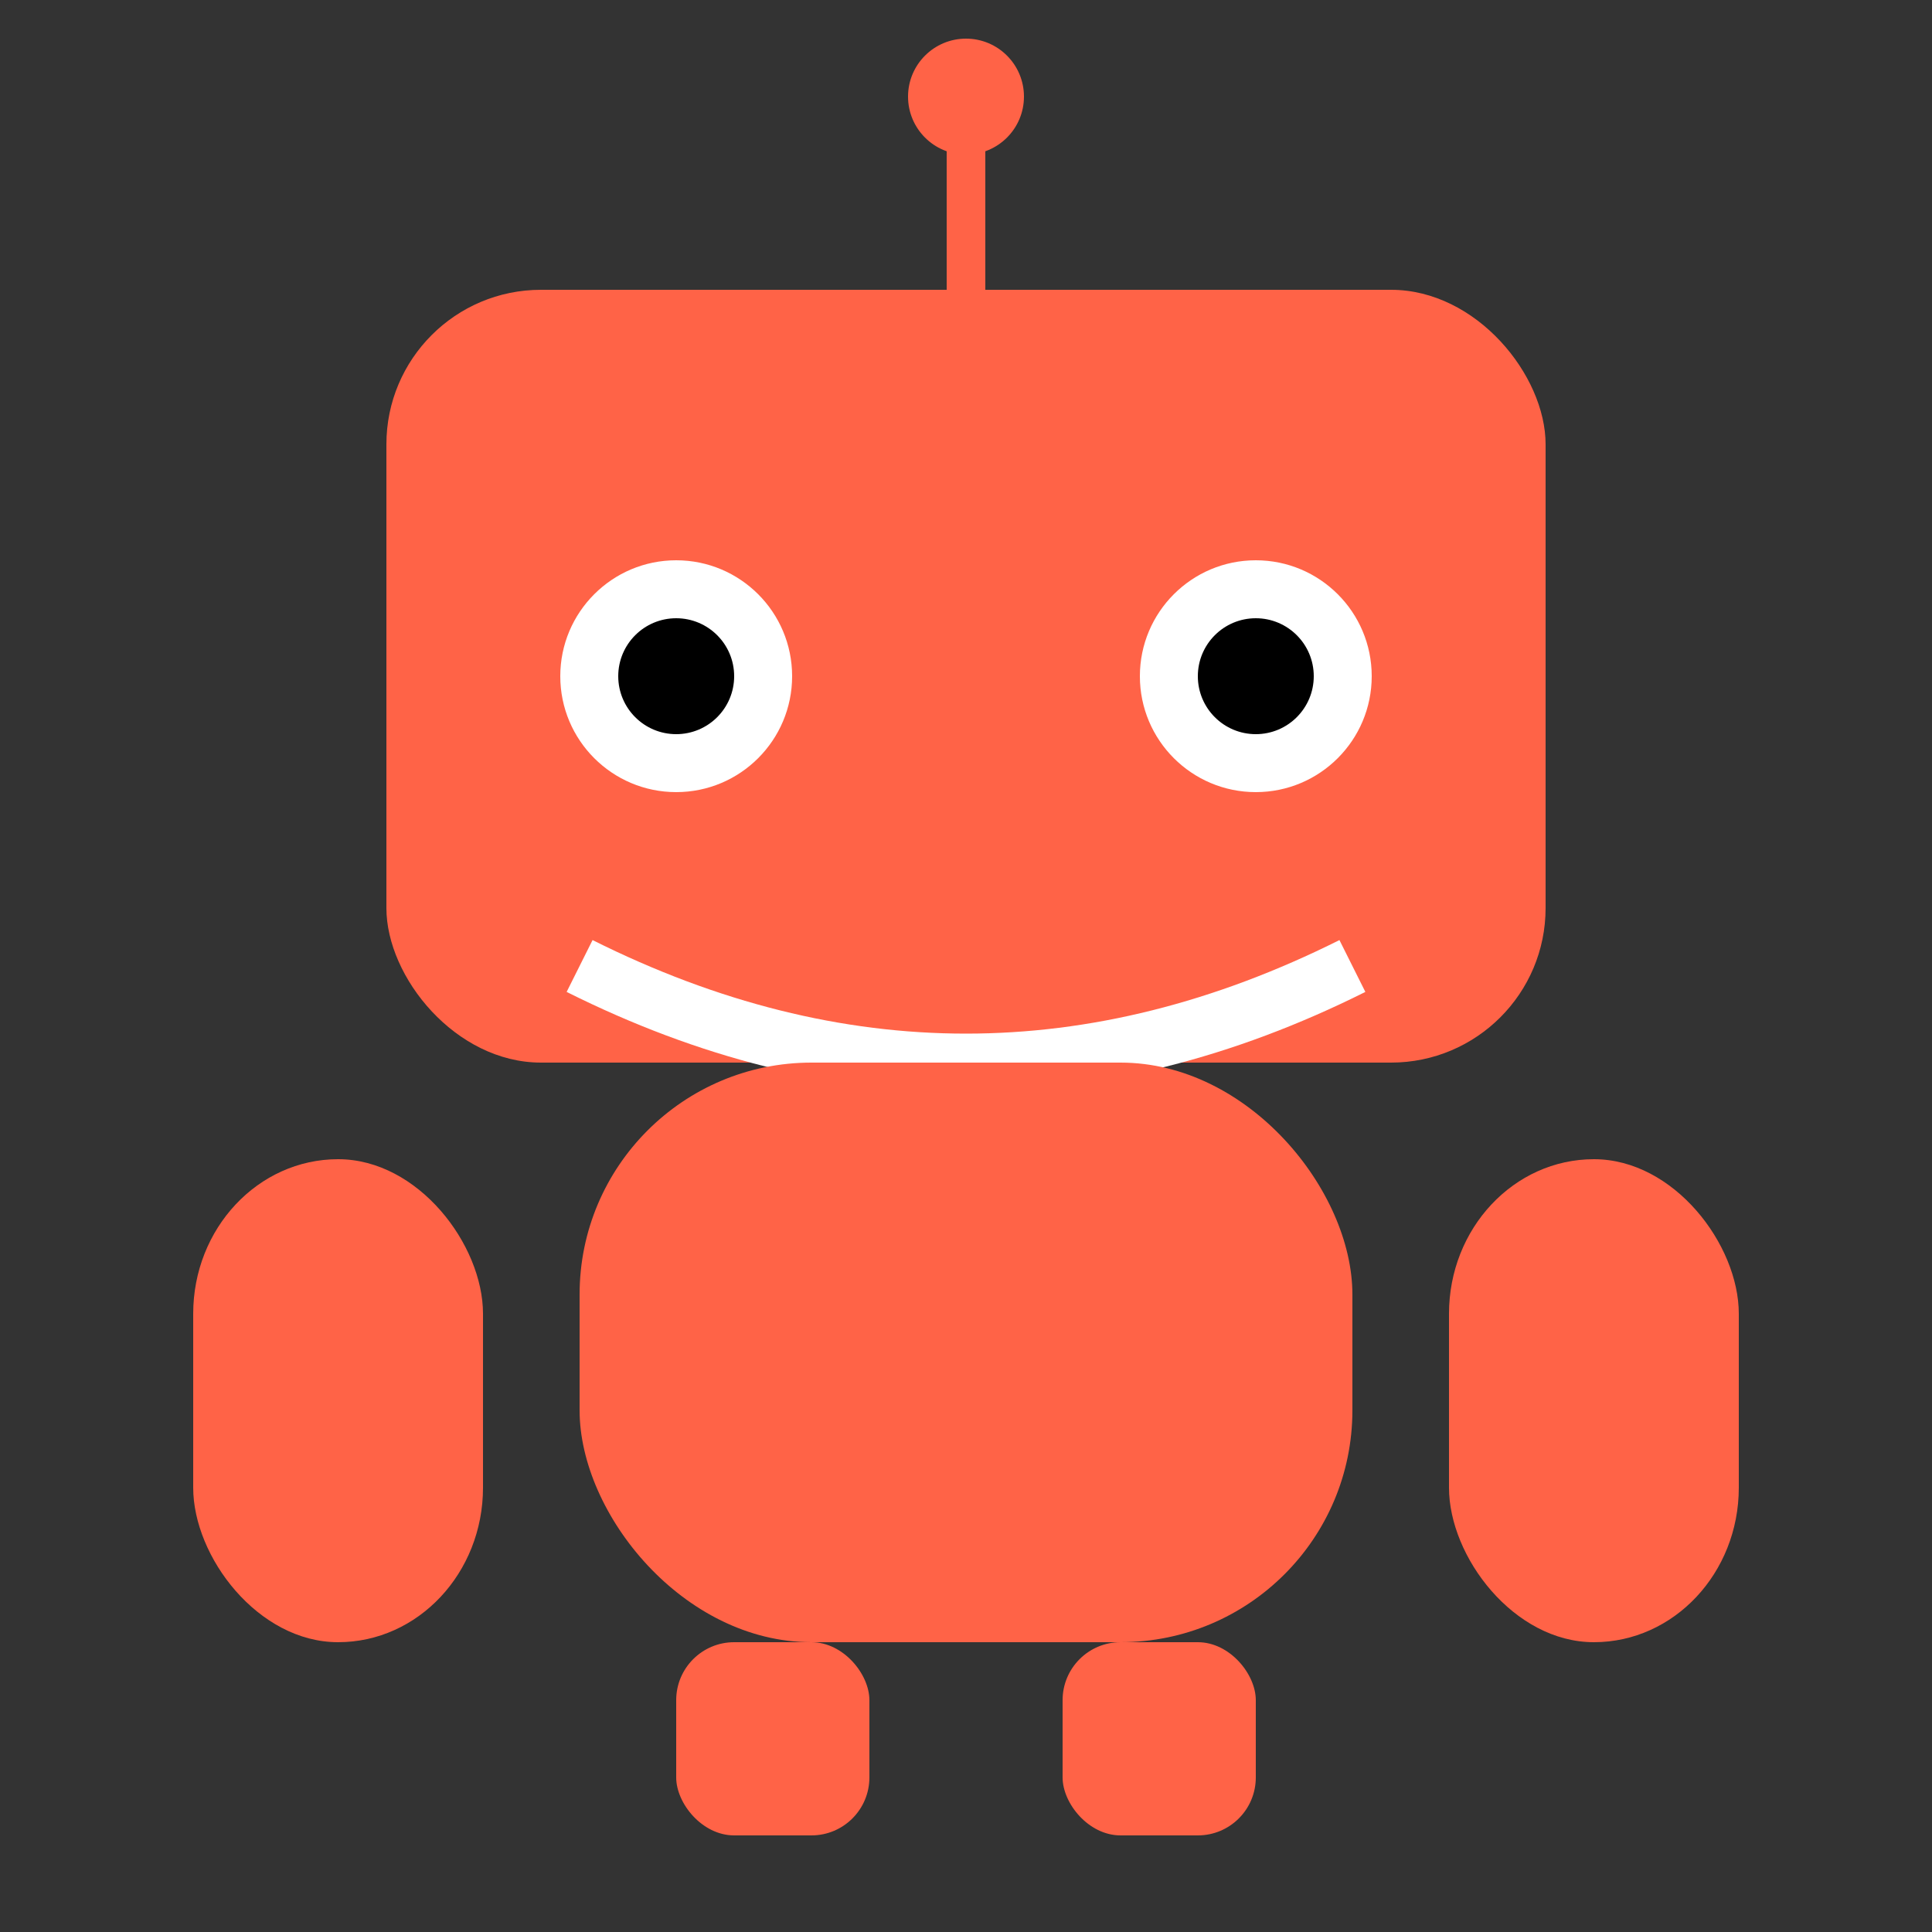 <svg xmlns="http://www.w3.org/2000/svg" viewBox="0 0 100 100" width="100" height="100">
  <rect x="0" y="0" width="100" height="100" fill="#333333" stroke="none"/>
  <!-- Head -->
  <rect x="20" y="15" width="60" height="40" rx="8" ry="8" fill="#ff6347"/>
  
  <!-- Eyes -->
  <circle cx="35" cy="35" r="6" fill="white"/>
  <circle cx="65" cy="35" r="6" fill="white"/>
  <circle cx="35" cy="35" r="3" fill="black"/>
  <circle cx="65" cy="35" r="3" fill="black"/>
  
  <!-- Mouth -->
  <path d="M30,50 Q50,60 70,50" stroke="white" stroke-width="3" fill="transparent"/>
  
  <!-- Antenna -->
  <line x1="50" y1="15" x2="50" y2="5" stroke="#ff6347" stroke-width="2"/>
  <circle cx="50" cy="5" r="3" fill="#ff6347"/>
  
  <!-- Body -->
  <rect x="30" y="55" width="40" height="30" rx="12" ry="12" fill="#ff6347"/>
  
  <!-- Arms -->
  <rect x="10" y="60" width="15" height="25" rx="8" ry="8" fill="#ff6347"/>
  <rect x="75" y="60" width="15" height="25" rx="8" ry="8" fill="#ff6347"/>
  
  <!-- Legs -->
  <rect x="35" y="85" width="10" height="10" rx="3" ry="3" fill="#ff6347"/>
  <rect x="55" y="85" width="10" height="10" rx="3" ry="3" fill="#ff6347"/>
</svg>
